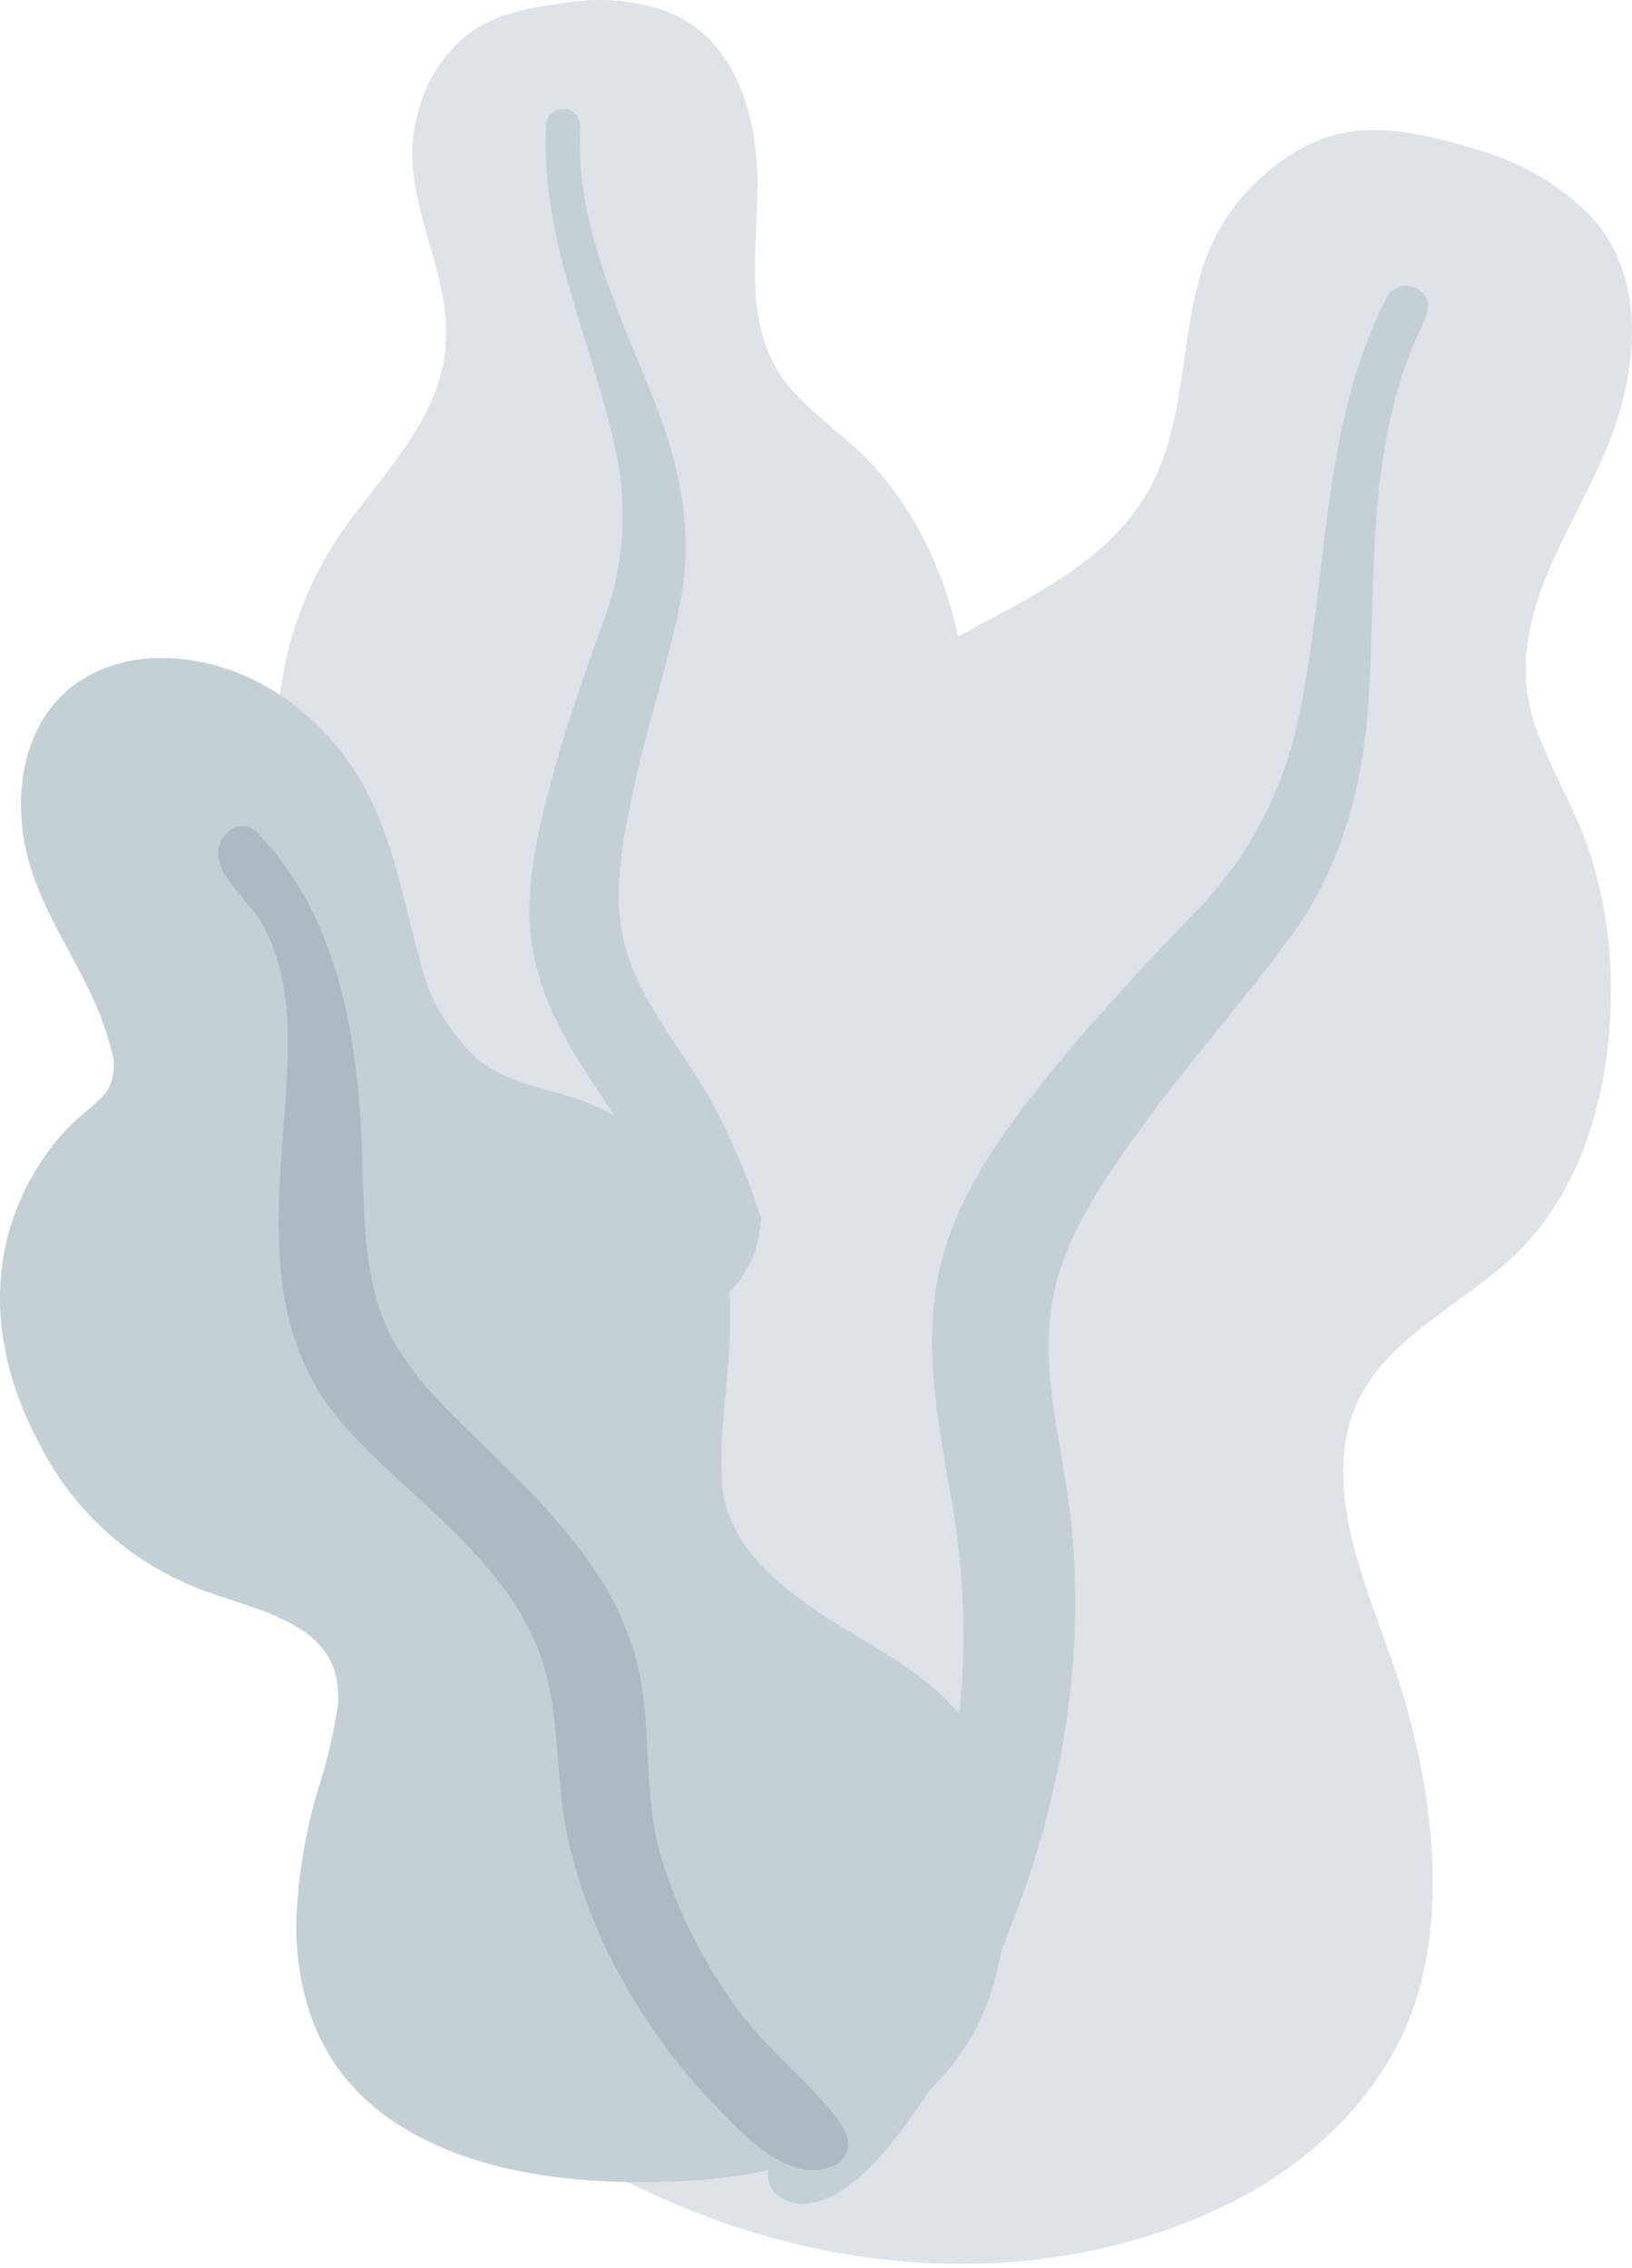<svg width="136" height="189" viewBox="0 0 136 189" fill="none" xmlns="http://www.w3.org/2000/svg">
<path d="M47.384 0.199C50.268 -0.25 53.22 0.064 55.946 1.108C61.593 3.525 63.201 10.257 63.124 15.725C63.04 21.613 61.801 28.044 66.239 32.788C68.279 34.969 70.818 36.638 72.821 38.859C74.94 41.229 76.651 43.934 77.885 46.864C80.17 52.225 81.293 58.525 79.202 64.142C77.363 69.089 72.737 73.555 73.737 79.18C74.78 85.049 80.647 89.535 84.315 93.906C88.466 98.853 92.288 105.175 92.915 111.662C93.515 117.879 90.834 124.162 86.715 128.862C78.487 138.252 66.115 142.856 53.647 142.827C48.352 142.815 42.357 142.573 37.788 139.704C36.525 138.89 35.492 137.766 34.788 136.439C34.022 135.284 33.036 134.29 31.888 133.514C29.408 131.582 27.5 129.013 26.368 126.08C21.843 114.78 25.46 100.808 31.794 90.78C33.294 88.403 34.524 86.116 33.794 83.28C33.033 80.323 31.163 77.656 29.509 75.114C27.744 72.684 26.147 70.137 24.731 67.489C23.461 64.692 22.953 61.609 23.259 58.553C23.849 52.723 26.103 47.185 29.753 42.601C33.168 38.07 37.177 33.734 37.186 27.801C37.193 21.503 33.024 15.906 34.801 9.508C35.469 6.721 37.098 4.258 39.401 2.552C41.681 1.025 44.693 0.53 47.384 0.199Z" fill="#DDE3E9"/>
<path d="M45.517 10.259C45.551 10.059 45.628 9.868 45.742 9.699C45.856 9.531 46.005 9.389 46.178 9.282C46.351 9.175 46.544 9.106 46.746 9.079C46.948 9.053 47.153 9.069 47.348 9.128C48.378 9.418 48.358 10.389 48.331 11.254C48.282 13.892 48.595 16.524 49.263 19.076C50.58 24.438 53.014 29.376 54.942 34.53C56.87 39.684 57.773 44.99 56.642 50.436C55.577 55.571 53.903 60.572 52.812 65.713C51.851 70.244 50.828 75.023 52.292 79.543C53.7 83.894 56.814 87.437 59.056 91.368C63.529 99.477 65.927 108.566 66.035 117.826C66.269 122.15 65.94 126.487 65.055 130.726C64.484 133.163 63.716 136.456 61.645 138.138C60.69 138.914 59.057 139.182 58.254 138.038C57.5 136.96 58.161 135.292 58.401 134.144C59.375 129.174 59.711 124.099 59.401 119.044C59.268 114.148 58.481 109.291 57.062 104.603C55.59 100.332 53.535 96.285 50.956 92.576C48.375 88.717 45.693 84.845 44.626 80.267C43.543 75.618 44.426 70.887 45.6 66.326C46.845 61.502 48.475 56.817 50.16 52.126C51.864 47.775 52.32 43.035 51.478 38.438C49.687 28.982 44.893 20.106 45.517 10.259Z" fill="#C5CFD6"/>
<path d="M122.892 12.413C126.517 13.387 129.824 15.294 132.484 17.943C137.857 23.728 136.208 32.47 133.242 38.856C130.05 45.732 125.212 52.632 127.94 60.522C129.194 64.147 131.302 67.431 132.491 71.084C133.738 74.974 134.329 79.043 134.24 83.127C134.111 90.609 132.118 98.593 126.709 104.106C121.946 108.959 114.158 111.794 112.377 118.923C110.519 126.36 115.061 134.688 117.077 141.734C119.36 149.708 120.532 159.127 117.861 167.074C115.302 174.691 108.841 180.674 101.527 184.053C86.914 190.796 69.947 189.759 55.295 183.226C49.074 180.452 42.15 177.045 38.284 171.293C37.227 169.678 36.604 167.819 36.475 165.893C36.18 164.138 35.543 162.459 34.6 160.95C32.7 157.387 31.808 153.373 32.02 149.34C32.635 133.712 44.234 119.18 56.956 110.697C59.971 108.687 62.618 106.641 63.249 102.933C63.908 99.063 63.11 94.955 62.501 91.107C61.901 87.307 60.964 83.516 60.889 79.66C60.863 75.708 61.884 71.819 63.848 68.389C67.448 61.749 73.227 56.713 79.869 53.034C86.269 49.49 93.261 46.486 96.392 39.516C99.712 32.132 97.747 23.379 103.2 16.79C105.458 14.061 108.625 11.639 112.262 11.014C115.749 10.415 119.558 11.401 122.892 12.413Z" fill="#DDE3E9"/>
<path d="M115.651 24.628C115.795 24.411 115.985 24.227 116.206 24.088C116.428 23.95 116.676 23.86 116.935 23.825C117.194 23.79 117.457 23.81 117.708 23.885C117.958 23.96 118.189 24.087 118.387 24.258C119.444 25.14 118.915 26.272 118.433 27.275C117.001 30.353 115.999 33.613 115.453 36.963C114.205 43.963 114.485 51.051 114.064 58.123C113.643 65.195 111.936 71.914 107.775 77.723C103.852 83.204 99.285 88.208 95.329 93.683C91.842 98.509 88.155 103.593 87.517 109.677C86.903 115.534 88.708 121.336 89.29 127.138C90.49 139.148 88.206 150.85 83.69 161.924C81.714 167.132 79.07 172.06 75.823 176.585C73.884 179.151 71.269 182.622 67.965 183.514C66.441 183.925 64.387 183.383 64.043 181.614C63.72 179.95 65.364 178.336 66.243 177.114C69.975 171.775 73.011 165.982 75.277 159.875C77.672 154.043 79.279 147.917 80.055 141.66C80.553 135.867 80.251 130.032 79.16 124.321C78.146 118.421 77.017 112.459 78.151 106.514C79.302 100.476 82.798 95.373 86.551 90.627C90.522 85.606 94.874 80.951 99.294 76.315C103.561 72.086 106.564 66.75 107.967 60.908C110.79 48.841 109.791 35.883 115.651 24.628Z" fill="#C5CFD6"/>
<path d="M13.435 54.832C19.387 54.832 24.619 57.956 28.224 62.39C32.444 67.58 33.297 73.918 35.011 80.104C35.749 83.287 37.458 86.162 39.9 88.332C42.238 90.232 45.206 90.615 48 91.544C50.759 92.457 53.269 93.996 55.333 96.041C57.398 98.086 58.961 100.582 59.9 103.332C62.076 109.991 59.771 116.706 60.168 123.454C60.532 129.654 66.702 133.518 71.668 136.489C76.563 139.419 80.968 142.161 82.446 147.868C84.009 153.921 84.534 160.677 82.369 166.656C78.764 176.612 68.213 180.996 58.019 181.676C48.767 182.293 37.134 181.324 30.186 174.676C26.028 170.696 24.523 165.129 24.71 159.591C24.888 156.143 25.459 152.726 26.41 149.407C27.177 147.076 27.754 144.686 28.137 142.262C28.783 135.778 22.731 134.532 17.58 132.752C11.348 130.631 6.202 126.143 3.255 120.257C0.288 114.713 -0.957 108.49 0.822 102.386C1.744 99.265 3.385 96.404 5.613 94.032C6.597 92.973 7.983 92.09 8.871 90.978C9.204 90.446 9.409 89.845 9.472 89.22C9.535 88.596 9.454 87.966 9.234 87.378C7.913 81.763 3.8 77.11 2.327 71.5C1 66.437 1.784 60.132 6.458 56.87C8.525 55.503 10.957 54.792 13.435 54.832V54.832Z" fill="#C5CFD6"/>
<path d="M21.545 69.473C27.853 76.132 29.568 85.157 30.075 93.908C30.357 98.815 30.063 103.991 31.519 108.751C32.765 112.825 35.685 115.939 38.694 118.882C44.749 124.807 51.506 130.832 53.275 139.406C54.315 144.438 53.613 149.636 55.05 154.613C56.43 159.213 58.595 163.539 61.45 167.401C63.703 170.477 66.638 172.832 69.1 175.701C69.851 176.576 70.927 177.865 70.617 179.101C70.254 180.548 68.393 181.006 67.072 180.779C63.993 180.249 61.401 177.337 59.388 175.221C56.458 172.179 53.943 168.763 51.909 165.062C49.569 160.962 47.929 156.501 47.058 151.862C46.252 147.035 46.658 142.004 44.813 137.371C41.713 129.571 34.206 124.971 28.776 118.9C22.02 111.326 23.029 101.904 23.722 92.591C24.103 87.473 24.481 81.691 21.87 77.021C20.875 75.238 18.651 73.575 18.222 71.547C17.83 69.69 19.975 67.813 21.545 69.473Z" fill="#AFB9C5"/>
</svg>
